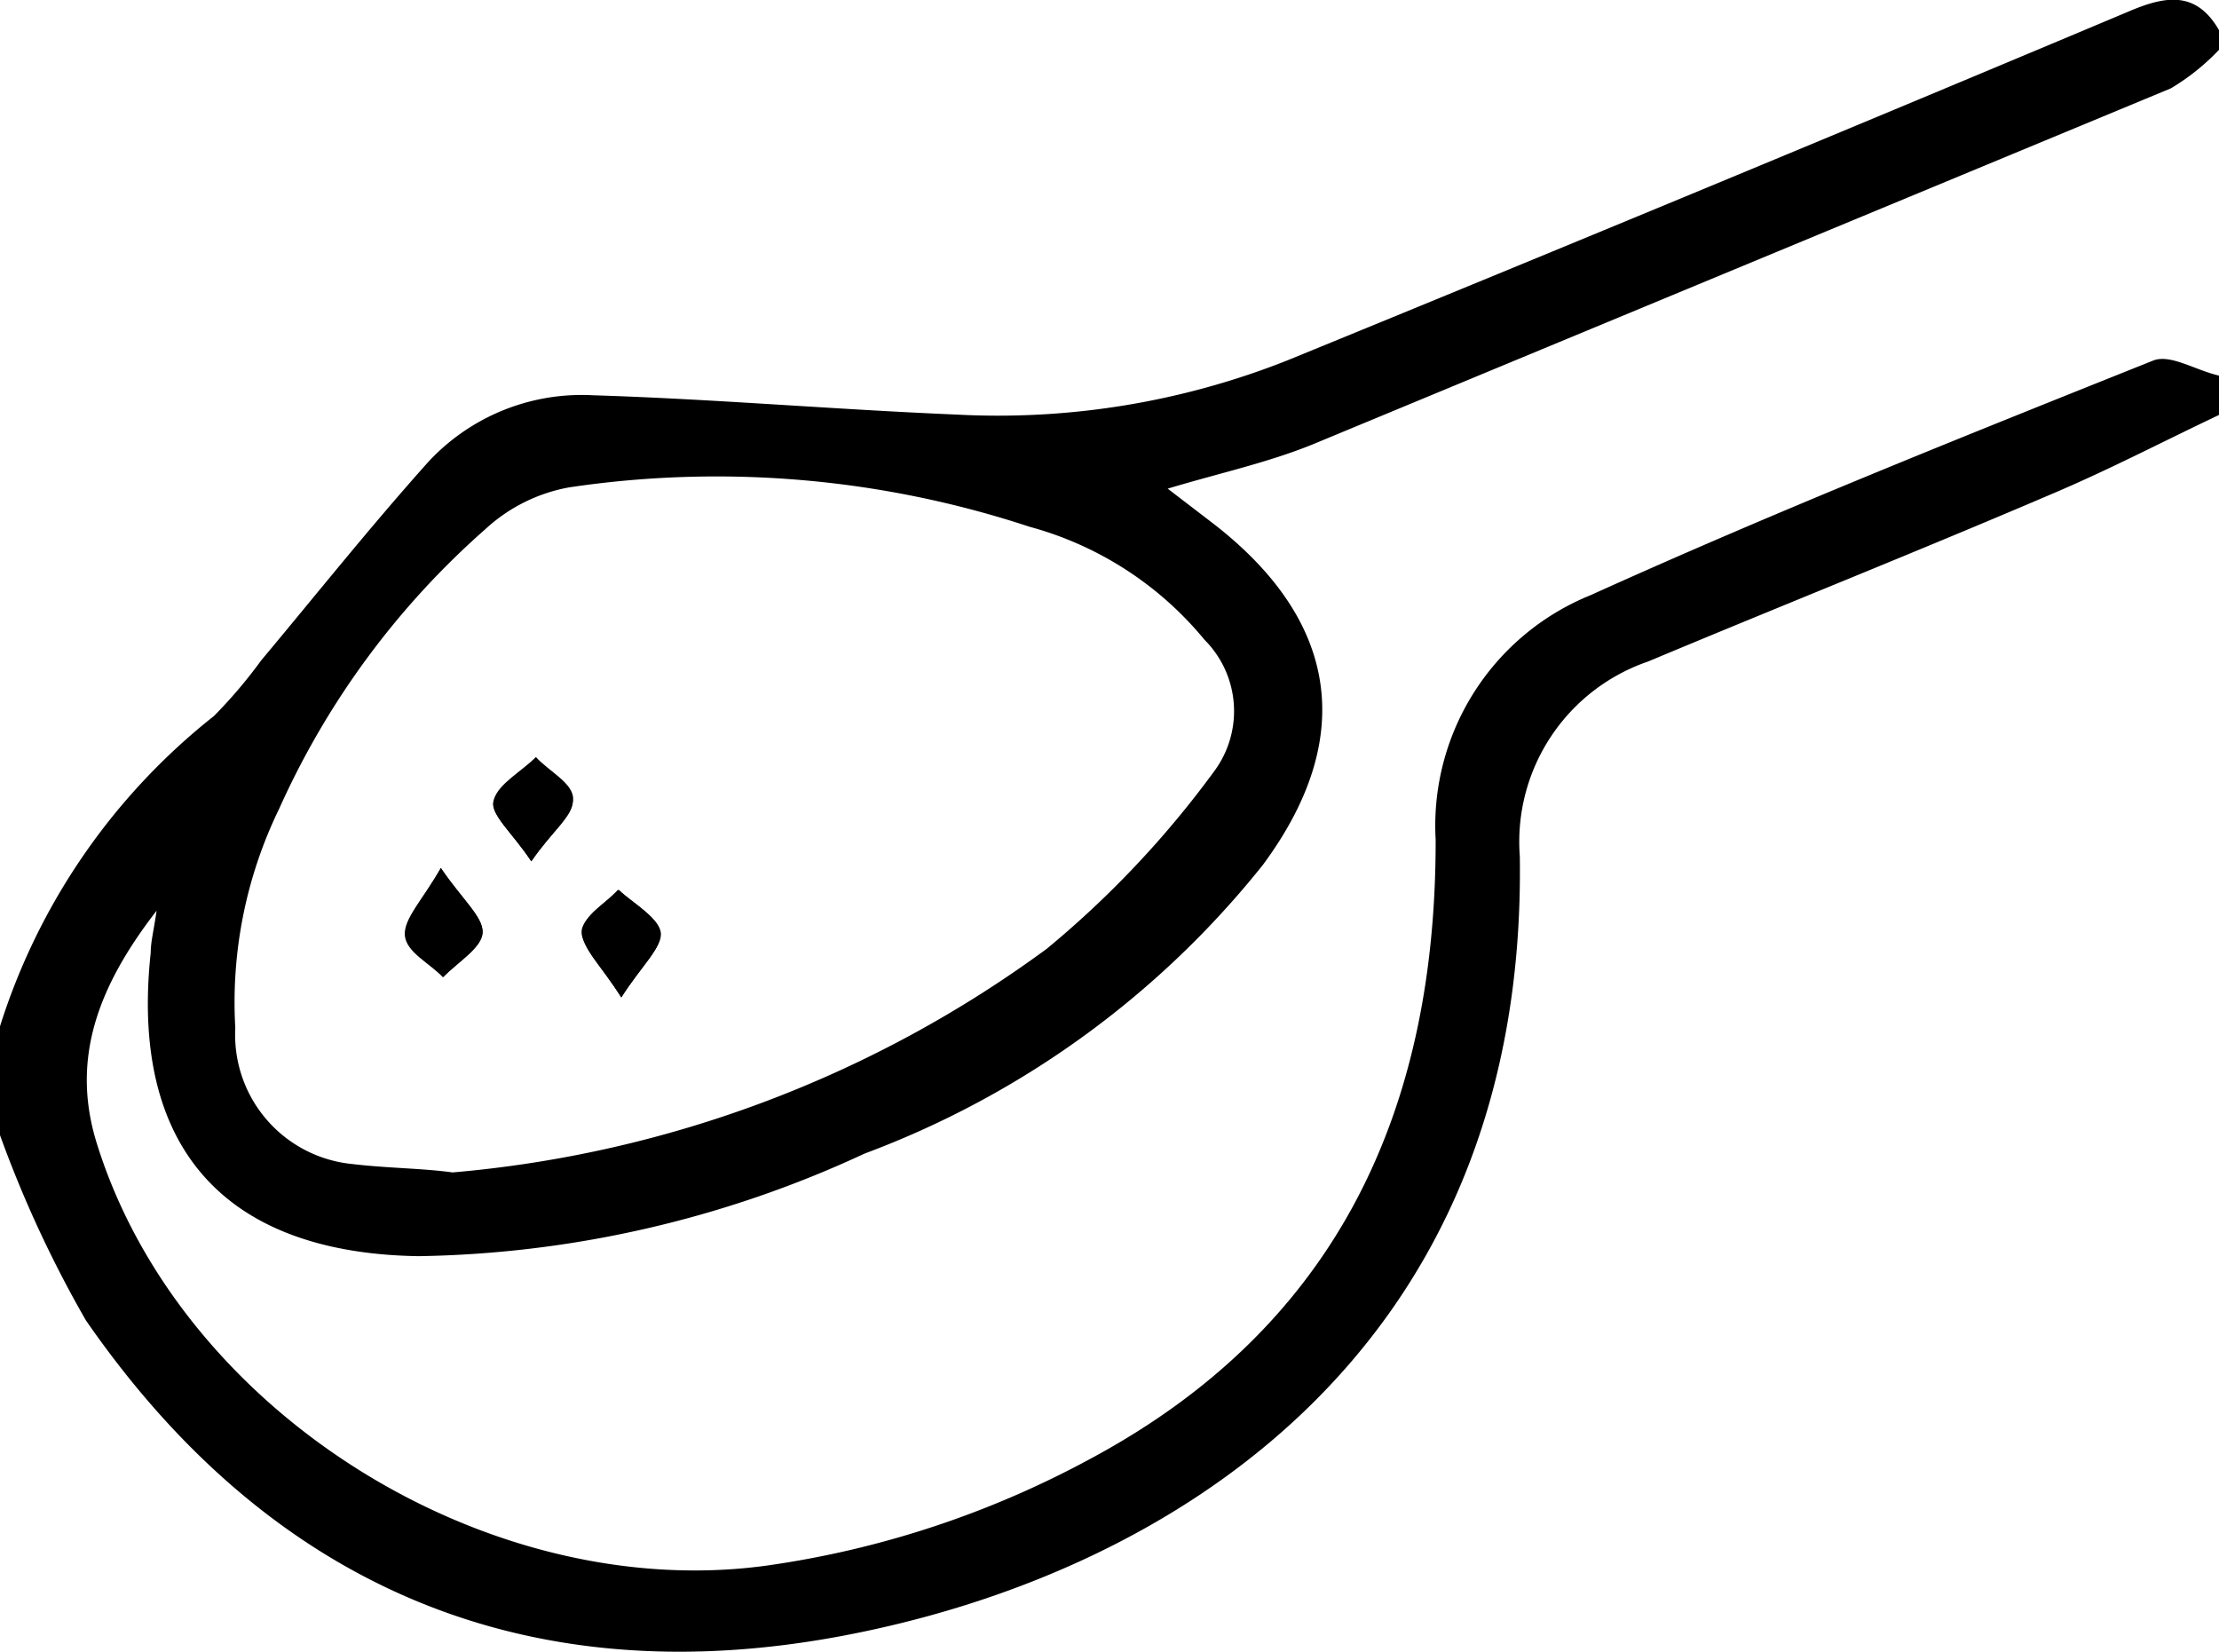 <svg xmlns="http://www.w3.org/2000/svg" viewBox="0 0 53 39.45"><defs><style>.cls-1{fill:black;}</style></defs><title>Asset 1</title><g id="Layer_2" data-name="Layer 2"><g id="Layer_1-2" data-name="Layer 1"><g id="b8teH8"><path class="cls-1" d="M31.36,10.61c-1.08.44-2.24.69-3.47,1.06l1.07.82c3,2.31,3.46,5.12,1.2,8.17a22,22,0,0,1-9.51,6.89A26.19,26.19,0,0,1,10,30c-4.65-.07-6.9-2.61-6.4-7.25,0-.26.07-.51.14-1-1.41,1.82-2.05,3.55-1.43,5.55,2,6.44,9.35,11,16,10.09a22.94,22.94,0,0,0,7.75-2.56c5.9-3.17,8.24-8.34,8.23-14.78A5.94,5.94,0,0,1,38,14.21c4.42-2,8.93-3.8,13.43-5.6.41-.16,1,.23,1.57.36v.94c-1.33.63-2.65,1.32-4,1.89-3.2,1.37-6.44,2.66-9.64,4a4.55,4.55,0,0,0-3.06,4.65C36.48,32.37,27.84,37.65,20,39.09,12.46,40.47,6.4,37.82,2.05,31.53A27.87,27.87,0,0,1,0,27.11V24.51A15.31,15.31,0,0,1,5.11,17.1a11.68,11.68,0,0,0,1.13-1.33c1.33-1.59,2.62-3.21,4-4.75a5,5,0,0,1,3.93-1.58c2.89.09,5.77.34,8.66.46a18.76,18.76,0,0,0,7.91-1.29Q40.84,4.48,50.9.25c.86-.36,1.57-.45,2.1.47v.47a5.38,5.38,0,0,1-1.15.92M10.81,28A28,28,0,0,0,25,22.66a23.4,23.4,0,0,0,4-4.24,2.41,2.41,0,0,0-.23-3.14,8.18,8.18,0,0,0-4.18-2.7,23.87,23.87,0,0,0-11-.94,4,4,0,0,0-2,1,19.55,19.55,0,0,0-4.92,6.67,10.57,10.57,0,0,0-1.05,5.24,3.1,3.1,0,0,0,2.8,3.25C9.26,27.9,10.09,27.9,10.81,28Z"/><path class="cls-1" d="M12.69,20.57c.48-.71,1-1.11,1-1.49s-.57-.65-.89-1c-.34.34-.88.63-1,1S12.22,19.86,12.69,20.57Zm-2.16.16c-.45.78-.89,1.21-.86,1.61s.59.66.91,1c.34-.35.91-.69.94-1.07S11,21.47,10.53,20.73Zm4.31,3.09c.48-.76,1-1.2.92-1.57s-.64-.69-1-1c-.31.34-.86.67-.87,1S14.36,23.06,14.84,23.82Z"/><path class="cls-1" d="M12.69,20.57c-.47-.71-1-1.14-.9-1.44s.62-.69,1-1c.32.32.88.64.89,1S13.18,19.86,12.69,20.57Z"/><path class="cls-1" d="M10.53,20.73c.51.74,1,1.16,1,1.53s-.61.72-.94,1.07c-.32-.33-.88-.63-.91-1S10.09,21.51,10.53,20.73Z"/><path class="cls-1" d="M14.84,23.82c-.48-.76-.95-1.17-.93-1.57s.56-.68.87-1c.35.34.93.65,1,1S15.32,23.06,14.84,23.82Z"/></g></g></g></svg>
